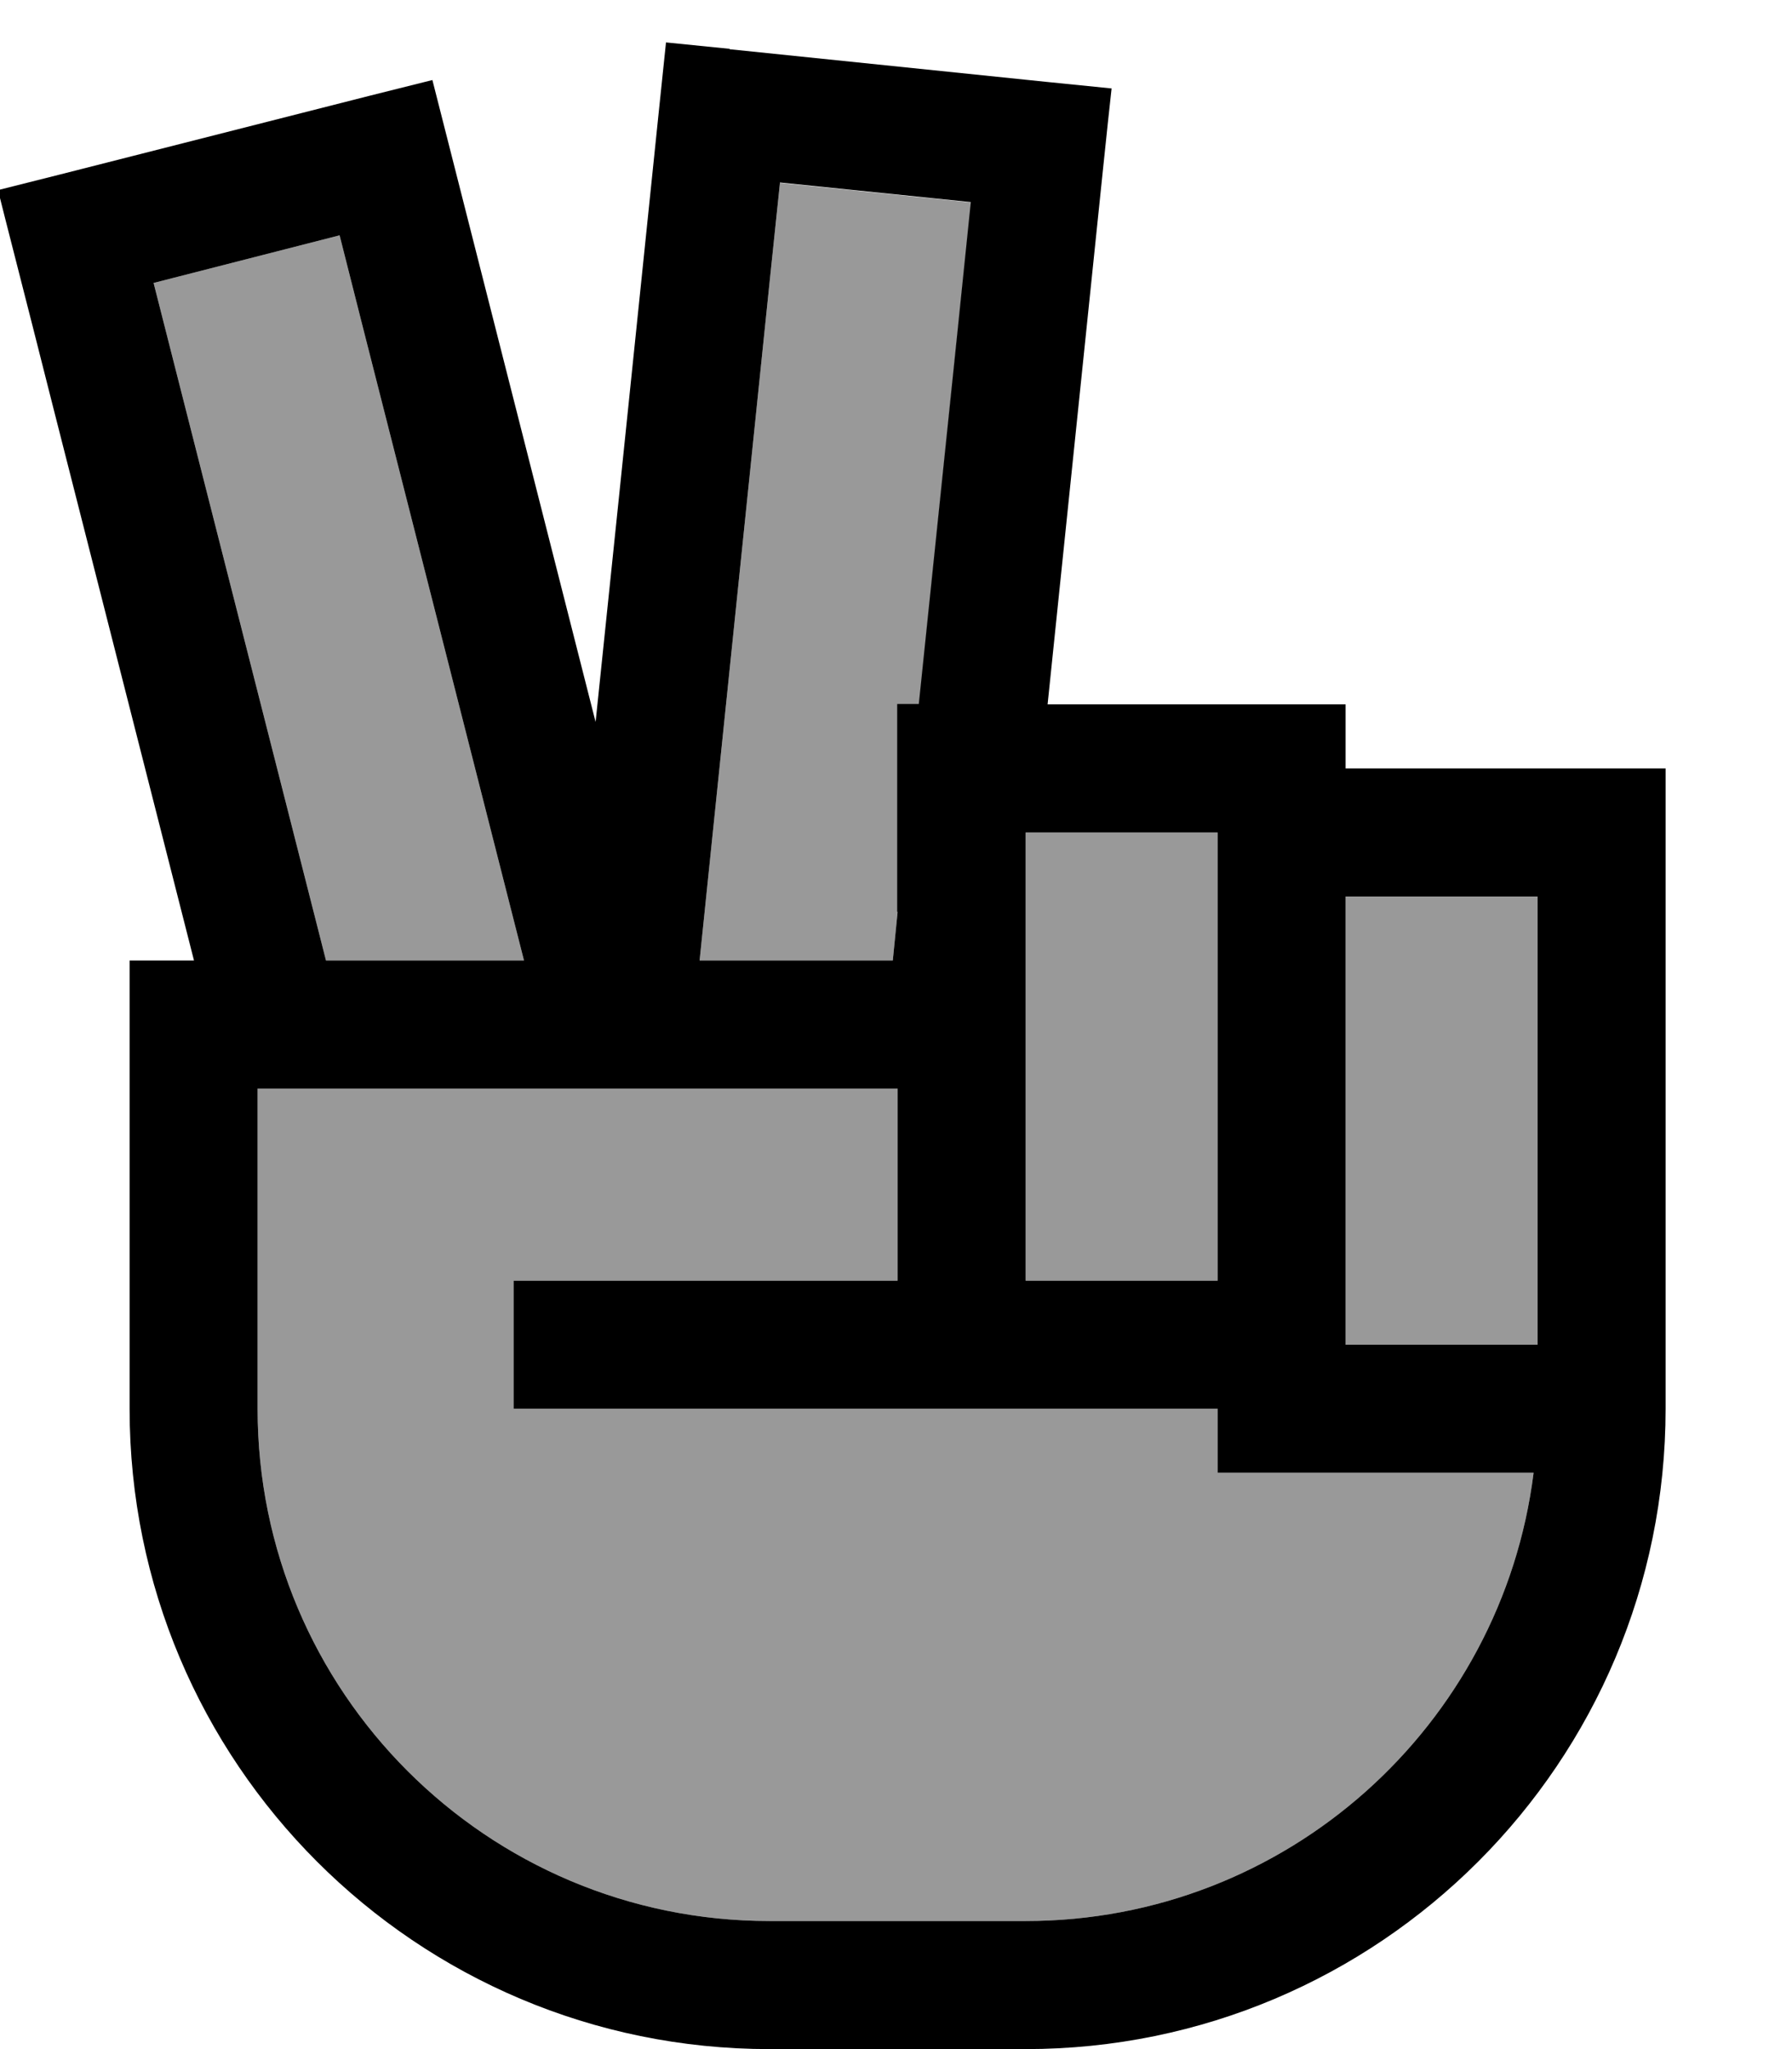 <svg xmlns="http://www.w3.org/2000/svg" viewBox="0 0 448 512"><!--! Font Awesome Pro 7.0.1 by @fontawesome - https://fontawesome.com License - https://fontawesome.com/license (Commercial License) Copyright 2025 Fonticons, Inc. --><path style="fill:currentColor;opacity:.4" d="M38.4 70.7L44.3 93.9 81.5 240 131 240 90.8 82.1 84.9 58.8 38.4 70.7zM64.4 272l0 80c0 70.7 57.3 128 128 128l64 0c65.3 0 119.1-48.9 127-112l-79 0 0-16-176 0 0-32 96 0 0-48-160 0zm110.5-32l48.3 0 1.2-12.1 0-51.9 5.4 0c8.3-80.6 12.7-122.4 13-125.4L195 45.7 192.5 69.5 174.9 240zm81.5-32l0 112 48 0 0-112-48 0zm80 16l0 112 48 0 0-112-48 0z"/><path style="fill:currentColor;opacity:1" d="M182.4 12.2l-15.9-1.6c-.4 3.5-9.9 96-17.6 169.8-47.2-185.6-35.1-138-40.8-160.4L92.5 23.9 15 43.6-.5 47.5C1.1 54 5.8 72.1 13.3 101.8l35.2 138.2-16.1 0 0 112c0 88.4 71.6 160 160 160l64 0c88.4 0 160-71.6 160-160l0-160c-2.7 0-29.3 0-80 0l0-16-74.5 0C279.6 5.2 275.8 41.5 277.9 22.1l-15.9-1.6-79.6-8.2zM336.4 224l48 0 0 112-48 0 0-112zm47 144c-7.9 63.1-61.7 112-127 112l-64 0c-70.7 0-128-57.3-128-128l0-80 160 0 0 48-96 0 0 32 176 0 0 16 79 0zm-79-48l-48 0 0-112 48 0 0 112zM90.8 82.1L131 240 81.5 240 44.3 93.9 38.4 70.7 84.9 58.8 90.8 82.1zM224.4 227.9l-1.2 12.1-48.3 0 17.6-170.5 2.5-23.9 47.7 4.9c-.3 3-4.6 44.8-13 125.4l-5.4 0 0 51.9z"/></svg>